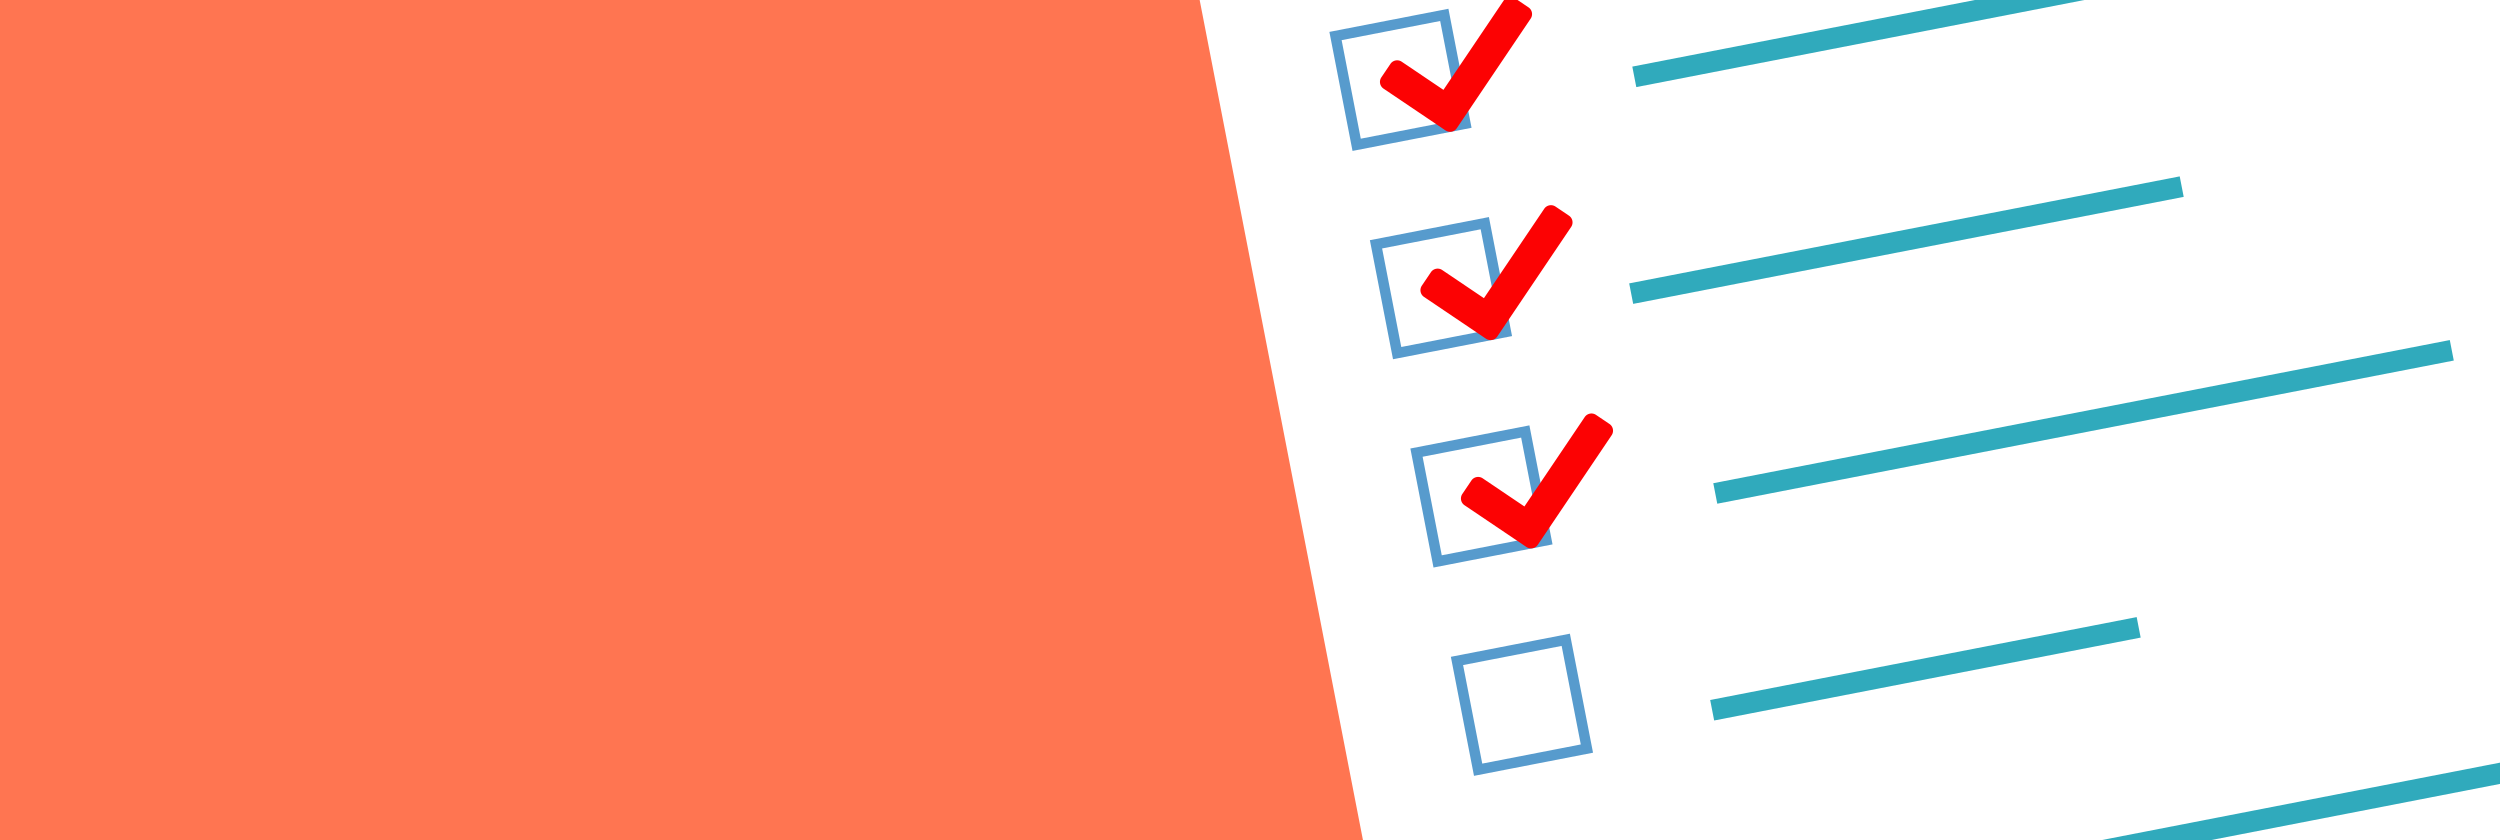 <svg xmlns="http://www.w3.org/2000/svg" xmlns:xlink="http://www.w3.org/1999/xlink" width="479" height="161" viewBox="0 0 479 161"><rect x="0" y="0" width="479" height="161" fill="#333333" stroke="none"/><defs><clipPath id="b"><rect width="479" height="161"/></clipPath></defs><g id="a" clip-path="url(#b)"><rect width="479" height="161" fill="#ff7551"/><g transform="translate(57.222 23.789) rotate(-11)"><rect width="256.817" height="280.251" transform="translate(174)" fill="#fff"/><g transform="translate(197.233 20.329)"><g fill="none" stroke="#579bcd" stroke-width="2"><rect width="23.233" height="23.233" stroke="none"/><rect x="1" y="1" width="21.233" height="21.233" fill="none"/></g><path d="M10.582,87.875.456,77.75a1.558,1.558,0,0,1,0-2.2l2.2-2.2a1.558,1.558,0,0,1,2.2,0l6.821,6.821,14.61-14.61a1.558,1.558,0,0,1,2.2,0l2.2,2.2a1.558,1.558,0,0,1,0,2.2L12.785,87.875a1.558,1.558,0,0,1-2.2,0Z" transform="translate(7.655 -65.098)" fill="#fc0203"/><line x2="156.824" transform="translate(55.704 19.603)" fill="none" stroke="#30aabc" stroke-width="4"/></g><g transform="translate(197.233 60.987)"><g fill="none" stroke="#579bcd" stroke-width="2"><rect width="23.233" height="23.233" stroke="none"/><rect x="1" y="1" width="21.233" height="21.233" fill="none"/></g><path d="M10.582,87.875.456,77.75a1.558,1.558,0,0,1,0-2.2l2.2-2.2a1.558,1.558,0,0,1,2.2,0l6.821,6.821,14.61-14.61a1.558,1.558,0,0,1,2.2,0l2.2,2.2a1.558,1.558,0,0,1,0,2.2L12.785,87.875a1.558,1.558,0,0,1-2.2,0Z" transform="translate(7.655 -65.098)" fill="#fc0203"/><line x2="107.454" transform="translate(47.193 19.603)" fill="none" stroke="#30aabc" stroke-width="4"/></g><g transform="translate(197.233 101.645)"><g transform="translate(0 0)" fill="none" stroke="#579bcd" stroke-width="2"><rect width="23.233" height="23.233" stroke="none"/><rect x="1" y="1" width="21.233" height="21.233" fill="none"/></g><path d="M10.582,87.875.456,77.75a1.558,1.558,0,0,1,0-2.2l2.2-2.2a1.558,1.558,0,0,1,2.2,0l6.821,6.821,14.61-14.61a1.558,1.558,0,0,1,2.2,0l2.2,2.2a1.558,1.558,0,0,1,0,2.2L12.785,87.875a1.558,1.558,0,0,1-2.2,0Z" transform="translate(7.655 -65.098)" fill="#fc0203"/><line x2="143.756" transform="translate(55.704 19.603)" fill="none" stroke="#30aabc" stroke-width="4"/></g><g transform="translate(197.233 142.304)"><g transform="translate(0 0)" fill="none" stroke="#579bcd" stroke-width="2"><rect width="23.233" height="23.233" stroke="none"/><rect x="1" y="1" width="21.233" height="21.233" fill="none"/></g><path d="M0,0H83.248" transform="translate(47.193 19.603)" fill="none" stroke="#30aabc" stroke-width="4"/></g><g transform="translate(197.233 182.962)"><g transform="translate(0 0)" fill="none" stroke="#579bcd" stroke-width="2"><rect width="23.233" height="23.233" stroke="none"/><rect x="1" y="1" width="21.233" height="21.233" fill="none"/></g><line x2="155.372" transform="translate(55.704 19.603)" fill="none" stroke="#30aabc" stroke-width="4"/></g><g transform="translate(197.233 223.62)"><g transform="translate(0 0)" fill="none" stroke="#579bcd" stroke-width="2"><rect width="23.233" height="23.233" stroke="none"/><rect x="1" y="1" width="21.233" height="21.233" fill="none"/></g><line x2="62.439" transform="translate(47.193 19.603)" fill="none" stroke="#30aabc" stroke-width="4"/></g></g></g></svg>